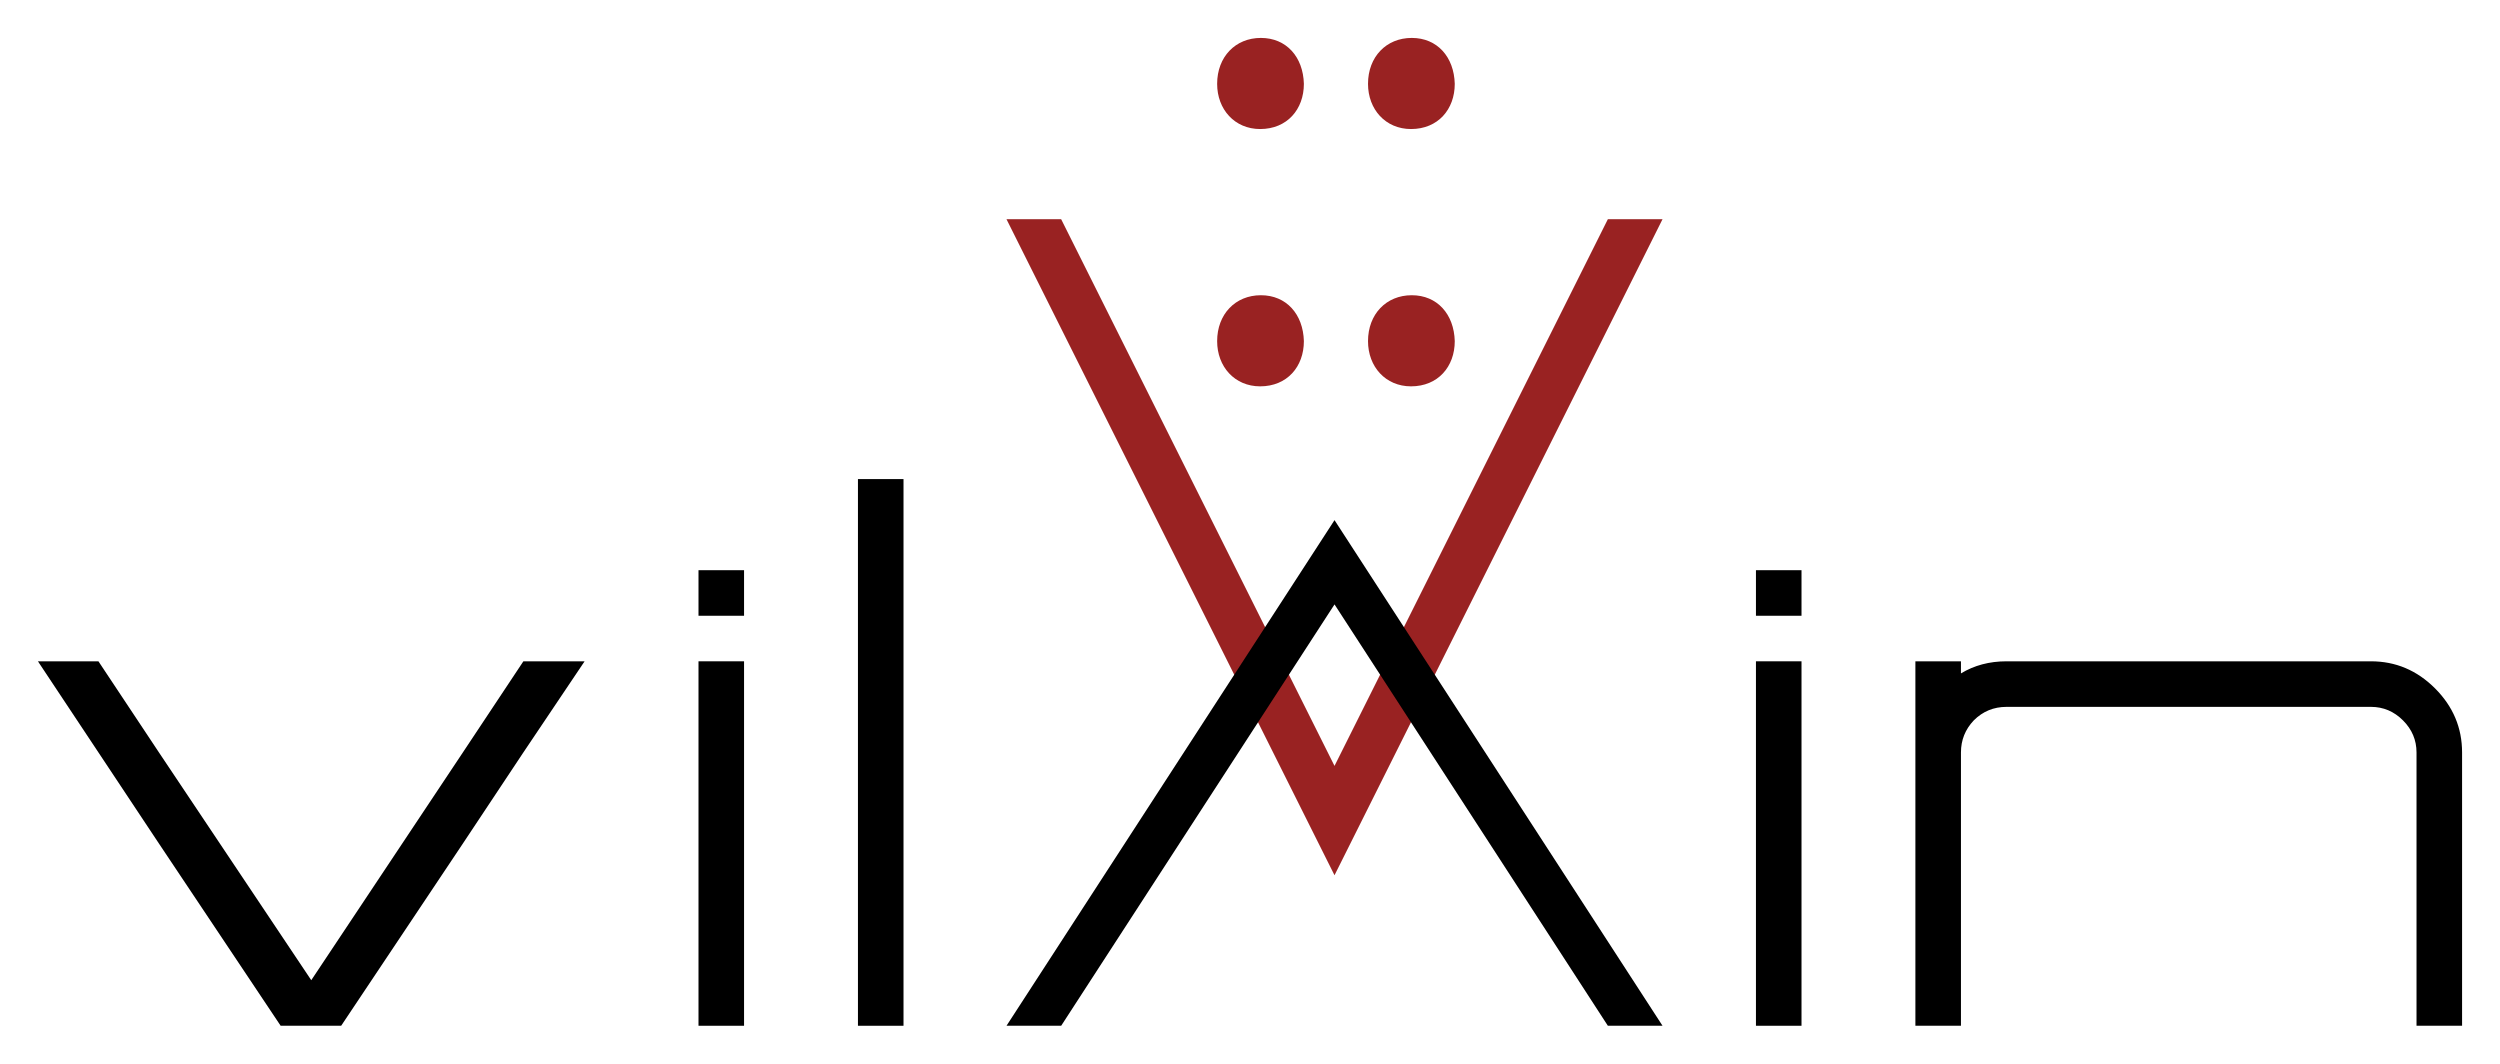 <?xml version="1.0" encoding="UTF-8" standalone="no"?>
<!-- Generator: Adobe Illustrator 17.0.0, SVG Export Plug-In . SVG Version: 6.00 Build 0)  -->

<svg
   xmlns:dc="http://purl.org/dc/elements/1.1/"
   xmlns:cc="http://creativecommons.org/ns#"
   xmlns:rdf="http://www.w3.org/1999/02/22-rdf-syntax-ns#"
   xmlns:svg="http://www.w3.org/2000/svg"
   xmlns="http://www.w3.org/2000/svg"
   xmlns:sodipodi="http://sodipodi.sourceforge.net/DTD/sodipodi-0.dtd"
   xmlns:inkscape="http://www.inkscape.org/namespaces/inkscape"
   version="1.1"
   id="Calque_1"
   x="0px"
   y="0px"
   width="467.189"
   height="198.778"
   viewBox="0 0 467.189 198.778"
   enable-background="new 0 0 566.93 283.46"
   xml:space="preserve"
   inkscape:version="0.48.4 r9939"
   sodipodi:docname="baseline_color_cmyk.svg"><defs
     id="defs3965"><marker
       inkscape:stockid="Arrow2Lstart"
       orient="auto"
       refY="0"
       refX="0"
       id="Arrow2Lstart"
       style="overflow:visible"><path
         id="path4685"
         style="fill-rule:evenodd;stroke-width:0.625;stroke-linejoin:round"
         d="M 8.719,4.034 -2.207,0.016 8.719,-4.002 c -1.745,2.372 -1.735,5.617 -6e-7,8.035 z"
         transform="matrix(1.1,0,0,1.1,1.1,0)"
         inkscape:connector-curvature="0" /></marker><marker
       inkscape:stockid="Arrow1Lstart"
       orient="auto"
       refY="0"
       refX="0"
       id="Arrow1Lstart"
       style="overflow:visible"><path
         id="path4667"
         d="M 0,0 5,-5 -12.5,0 5,5 0,0 z"
         style="fill-rule:evenodd;stroke:#000000;stroke-width:1pt"
         transform="matrix(0.8,0,0,0.8,10,0)"
         inkscape:connector-curvature="0" /></marker></defs><sodipodi:namedview
     pagecolor="#ffffff"
     bordercolor="#666666"
     borderopacity="1"
     objecttolerance="10"
     gridtolerance="10"
     guidetolerance="10"
     inkscape:pageopacity="0"
     inkscape:pageshadow="2"
     inkscape:window-width="1366"
     inkscape:window-height="754"
     id="namedview3963"
     showgrid="false"
     showguides="false"
     inkscape:guide-bbox="true"
     inkscape:zoom="1.5028311"
     inkscape:cx="110.30021"
     inkscape:cy="81.129491"
     inkscape:window-x="0"
     inkscape:window-y="14"
     inkscape:window-maximized="0"
     inkscape:current-layer="layer1"
     inkscape:snap-global="false"
     units="mm"
     fit-margin-top="2"
     fit-margin-left="2"
     fit-margin-right="2"
     fit-margin-bottom="2"><sodipodi:guide
       orientation="1,0"
       position="188.01,21.789"
       id="guide5841" /><sodipodi:guide
       orientation="1,0"
       position="310.611,10.311"
       id="guide5843" /><sodipodi:guide
       orientation="1,0"
       position="249.394,106.463"
       id="guide5931" /></sodipodi:namedview><g
     inkscape:groupmode="layer"
     id="layer1"
     inkscape:label="Projector"
     style="display:inline"
     transform="translate(-51.538,-48.913)"><g
       transform="translate(-0.379,5.617)"
       id="g3969-8"
       style="fill:#992222;stroke:none;stroke-width:3;stroke-linecap:butt;stroke-linejoin:miter;stroke-miterlimit:4;stroke-opacity:1;stroke-dasharray:none;stroke-dashoffset:0;display:inline;fill-opacity:1"><path
         id="path3939-3"
         d="m 240.007,84.264 h 10.216 l 51.081,102.162 51.081,-102.162 h 10.216 L 301.304,206.858 240.007,84.264 z"
         style="fill:#992222;fill-opacity:1;stroke:none"
         inkscape:connector-curvature="0" /><g
         id="g5965"
         style="stroke:none;fill:#992222;fill-opacity:1"><path
           id="path3957-0"
           d="m 279.372,58.965 c 0,-5.04 3.406,-8.582 8.173,-8.582 4.767,0 7.9,3.542 8.036,8.582 0,4.768 -3.133,8.445 -8.173,8.445 -4.767,0.001 -8.036,-3.677 -8.036,-8.445 z m 0,48.084 c 0,-5.04 3.406,-8.582 8.173,-8.582 4.767,0 7.9,3.542 8.036,8.582 0,4.767 -3.133,8.445 -8.173,8.445 -4.767,0.001 -8.036,-3.678 -8.036,-8.445 z"
           style="fill:#992222;fill-opacity:1;stroke:none"
           inkscape:connector-curvature="0" /><path
           id="path3959-8"
           d="m 307.566,58.965 c 0,-5.04 3.405,-8.582 8.173,-8.582 4.768,0 7.9,3.542 8.037,8.582 0,4.768 -3.133,8.445 -8.173,8.445 -4.767,0.001 -8.037,-3.677 -8.037,-8.445 z m 0,48.084 c 0,-5.04 3.405,-8.582 8.173,-8.582 4.768,0 7.9,3.542 8.037,8.582 0,4.767 -3.133,8.445 -8.173,8.445 -4.767,0.001 -8.037,-3.678 -8.037,-8.445 z"
           style="fill:#992222;fill-opacity:1;stroke:none"
           inkscape:connector-curvature="0" /></g></g></g><g
     inkscape:groupmode="layer"
     id="layer2"
     inkscape:label="vilain"
     style="display:inline"
     transform="translate(-51.538,-48.913)"><g
       id="g5969"
       style="fill:#000000;fill-opacity:1"><g
         transform="translate(7.623,5.635)"
         id="g3941"
         style="fill:#000000;fill-opacity:1"><path
           inkscape:connector-curvature="0"
           id="path3943"
           d="M 96.363,234.969 73.616,200.915 62.309,183.888 51.002,166.86 h 11.307 l 11.307,17.027 28.467,42.567 28.334,-42.567 11.307,-17.027 h 11.44 l -11.44,17.027 -11.307,17.027 -22.747,34.054 H 96.363 z"
           style="fill:#000000;fill-opacity:1" /><path
           inkscape:connector-curvature="0"
           id="path3945"
           d="m 174.448,158.348 v -8.514 h 8.513 v 8.514 h -8.513 z m 0,76.621 V 166.86 h 8.513 v 68.108 h -8.513 z"
           style="fill:#000000;fill-opacity:1" /><path
           inkscape:connector-curvature="0"
           id="path3947"
           d="M 204.245,234.969 V 132.807 h 8.514 v 102.162 h -8.514 z"
           style="fill:#000000;fill-opacity:1" /></g><g
         id="g3949"
         transform="translate(-0.377,5.635)"
         style="fill:#000000;fill-opacity:1"><path
           id="path3951"
           d="m 380.059,158.348 v -8.514 h 8.514 v 8.514 h -8.514 z m 0,76.621 V 166.86 h 8.514 v 68.108 h -8.514 z"
           inkscape:connector-curvature="0"
           style="fill:#000000;fill-opacity:1" /><path
           id="path3953"
           d="M 409.855,234.969 V 166.86 h 8.514 v 2.262 c 2.481,-1.507 5.32,-2.262 8.514,-2.262 h 68.107 c 4.61,0 8.601,1.687 11.973,5.056 3.369,3.371 5.055,7.361 5.055,11.972 v 51.081 h -8.514 v -51.081 c 0,-2.305 -0.844,-4.301 -2.527,-5.986 -1.686,-1.684 -3.681,-2.527 -5.986,-2.527 h -68.107 c -2.395,0 -4.436,0.844 -6.119,2.527 -1.597,1.686 -2.395,3.682 -2.395,5.986 v 51.081 h -8.515 z"
           inkscape:connector-curvature="0"
           style="fill:#000000;fill-opacity:1" /></g><path
         id="path3961"
         d="m 362.225,240.604 h -10.216 l -51.081,-78.742 -51.081,78.742 h -10.216 l 61.297,-94.49 61.297,94.49 z"
         inkscape:connector-curvature="0"
         style="fill:#000000;fill-opacity:1" /></g></g></svg>